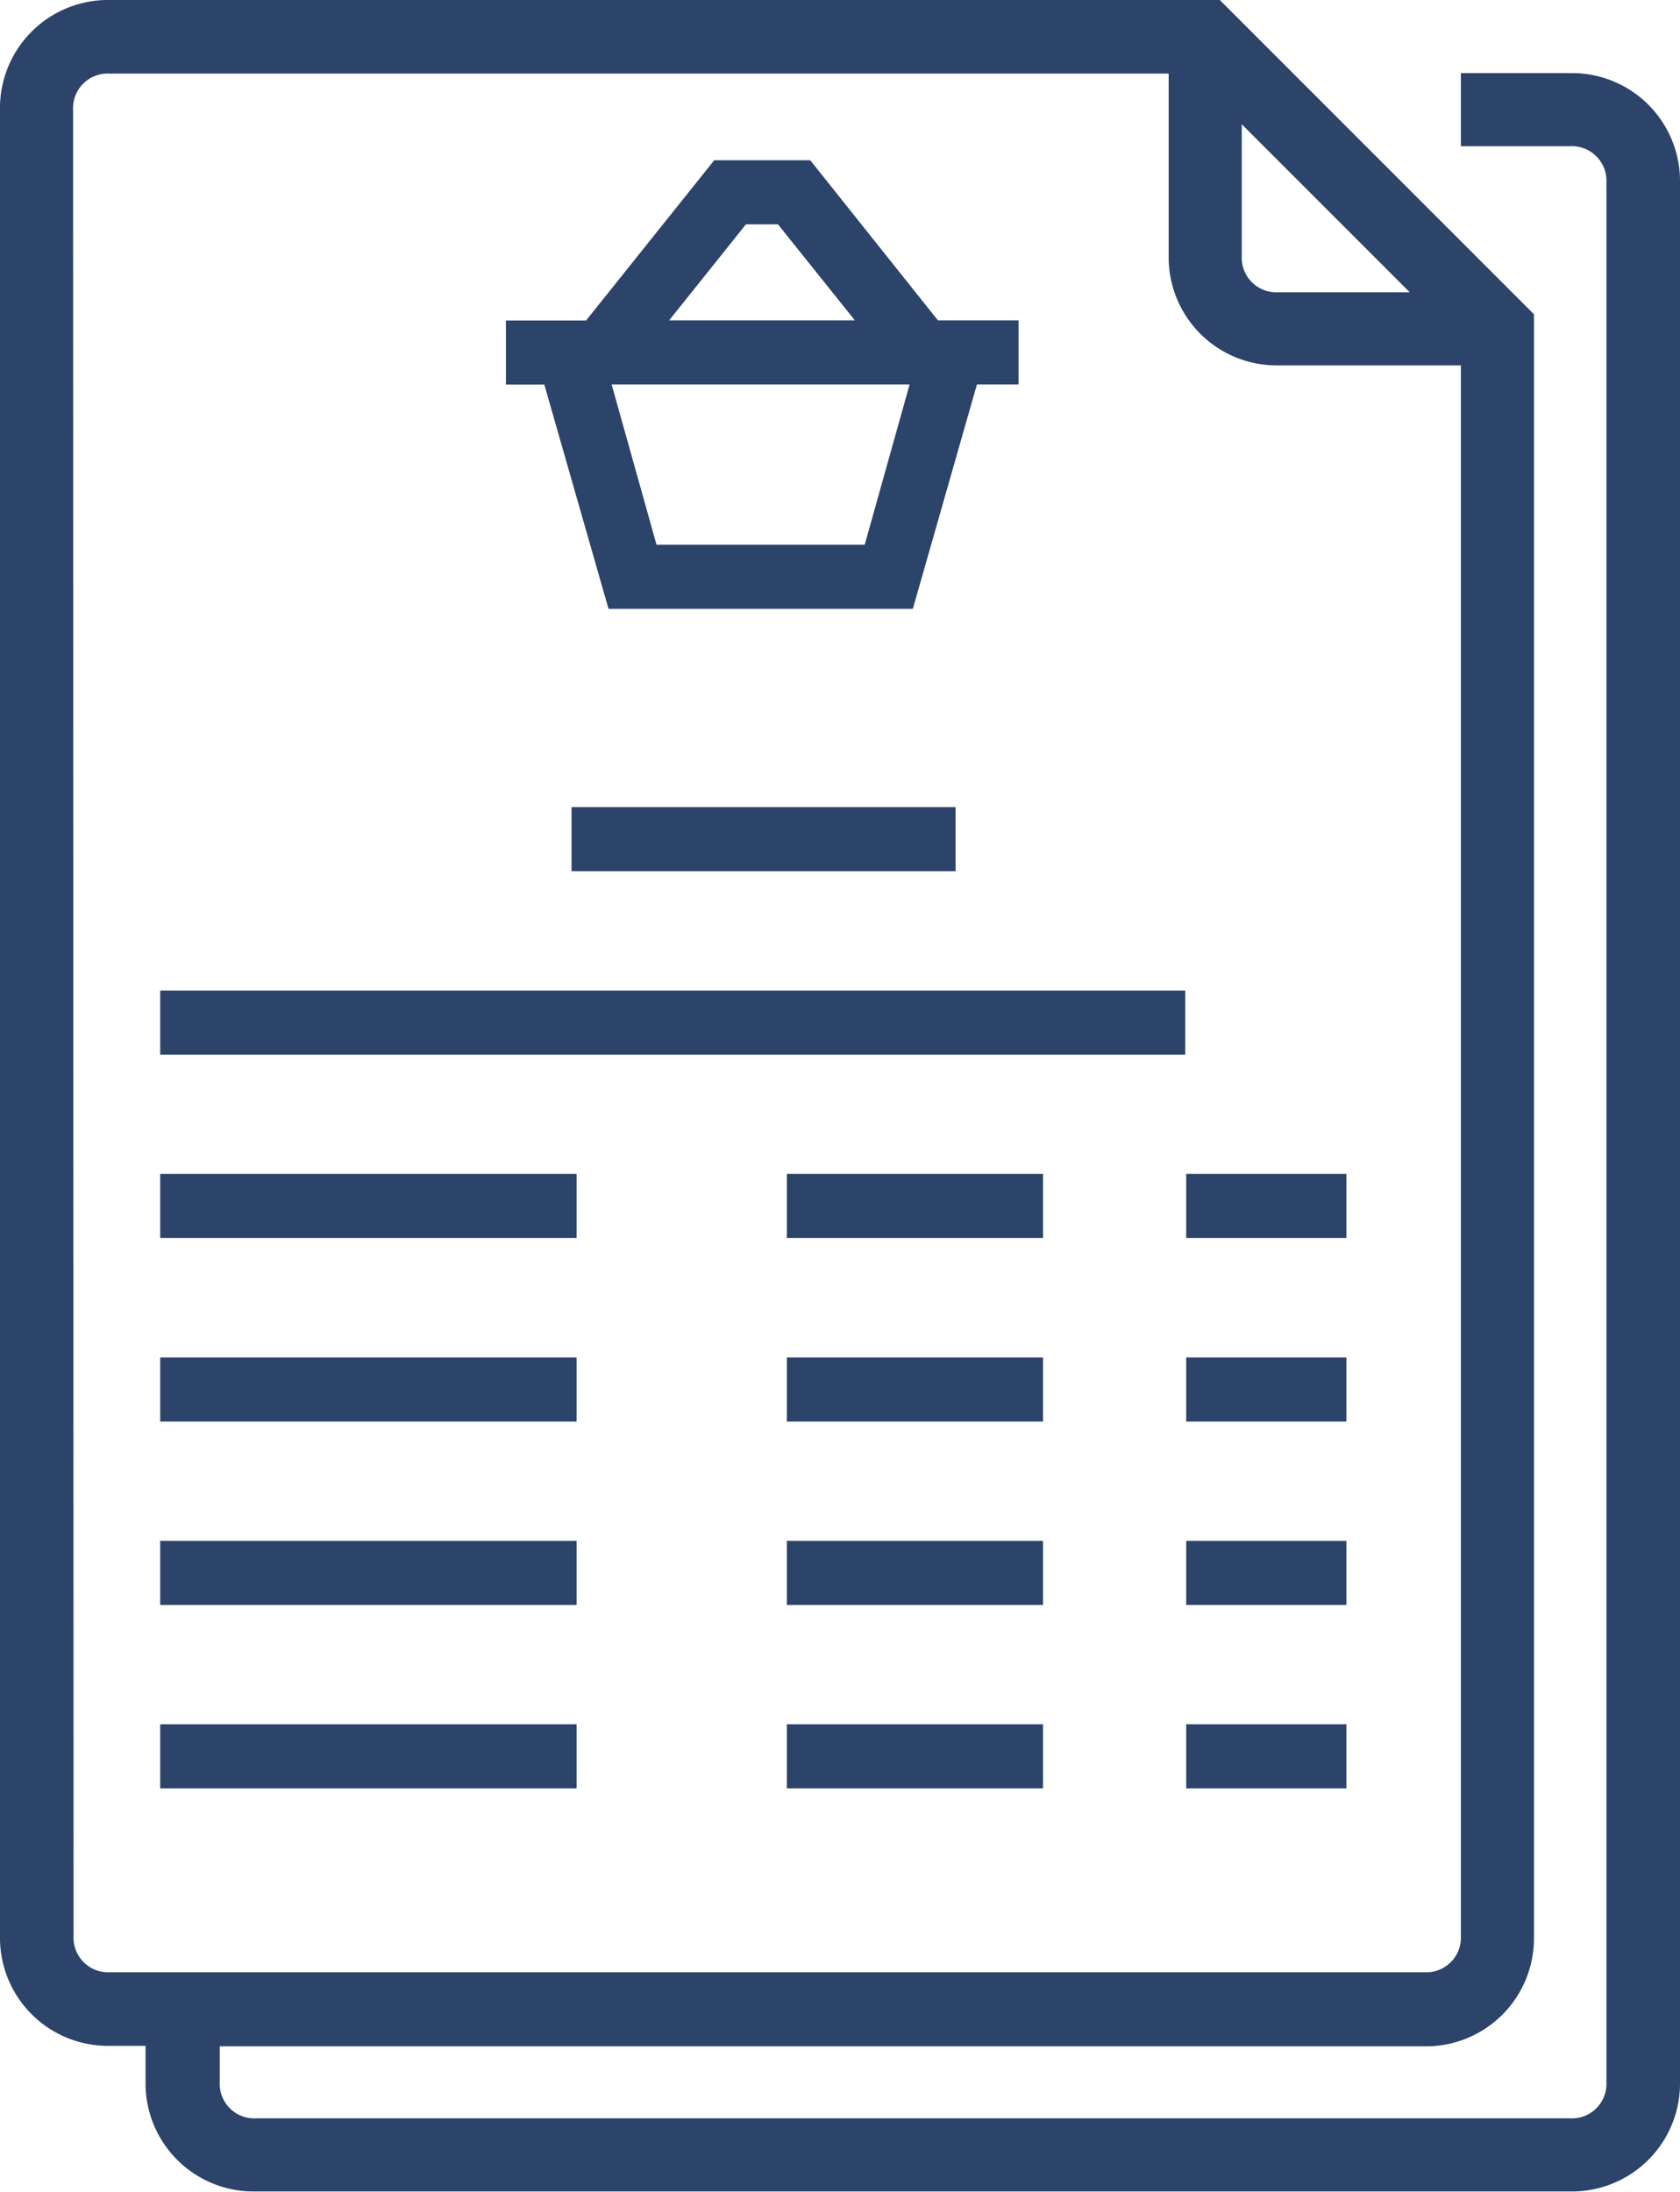 <svg xmlns="http://www.w3.org/2000/svg" id="prefix__order" width="14" height="18.261" viewBox="0 0 14 18.261">
    <defs>
        <style>
            .prefix__cls-1{fill:#2c436a}
        </style>
    </defs>
    <path id="prefix__Path_246" d="M.913 17.044h.3v.3a.9.9 0 0 0 .913.913h10.961a.9.9 0 0 0 .913-.909V1.522a.9.9 0 0 0-.913-.913h-.913v.609h.913a.288.288 0 0 1 .3.3v15.83a.288.288 0 0 1-.3.3H2.131a.288.288 0 0 1-.3-.3v-.3H11.87a.9.9 0 0 0 .913-.913V2.618L10.165 0H.913A.9.9 0 0 0 0 .913v15.218a.9.9 0 0 0 .913.913zm9.435-16.009l1.4 1.4h-1.1a.288.288 0 0 1-.3-.3zM.609.913a.288.288 0 0 1 .3-.3h8.83v1.518a.9.9 0 0 0 .913.913h1.522v13.087a.288.288 0 0 1-.3.3H.913a.288.288 0 0 1-.3-.3zm0 0" class="prefix__cls-1" data-name="Path 246"/>
    <path id="prefix__Path_247" d="M168 256h2.135v.534H168zm0 0" class="prefix__cls-1" data-name="Path 247" transform="translate(-161.443 -246.22)"/>
    <path id="prefix__Path_248" d="M40 256h3.47v.534H40zm0 0" class="prefix__cls-1" data-name="Path 248" transform="translate(-38.665 -246.22)"/>
    <path id="prefix__Path_249" d="M168 296h2.135v.534H168zm0 0" class="prefix__cls-1" data-name="Path 249" transform="translate(-161.443 -284.691)"/>
    <path id="prefix__Path_250" d="M168 336h2.135v.534H168zm0 0" class="prefix__cls-1" data-name="Path 250" transform="translate(-161.443 -323.163)"/>
    <path id="prefix__Path_251" d="M40 296h3.47v.534H40zm0 0" class="prefix__cls-1" data-name="Path 251" transform="translate(-38.665 -284.691)"/>
    <path id="prefix__Path_252" d="M40 336h3.47v.534H40zm0 0" class="prefix__cls-1" data-name="Path 252" transform="translate(-38.665 -323.163)"/>
    <path id="prefix__Path_253" d="M40 376h3.47v.534H40zm0 0" class="prefix__cls-1" data-name="Path 253" transform="translate(-38.665 -361.635)"/>
    <path id="prefix__Path_254" d="M168 376h2.135v.534H168zm0 0" class="prefix__cls-1" data-name="Path 254" transform="translate(-161.443 -361.635)"/>
    <path id="prefix__Path_255" d="M256 256h1.335v.534H256zm0 0" class="prefix__cls-1" data-name="Path 255" transform="translate(-246.115 -246.22)"/>
    <path id="prefix__Path_256" d="M256 296h1.335v.534H256zm0 0" class="prefix__cls-1" data-name="Path 256" transform="translate(-246.115 -284.691)"/>
    <path id="prefix__Path_257" d="M256 336h1.335v.534H256zm0 0" class="prefix__cls-1" data-name="Path 257" transform="translate(-246.115 -323.163)"/>
    <path id="prefix__Path_258" d="M256 376h1.335v.534H256zm0 0" class="prefix__cls-1" data-name="Path 258" transform="translate(-246.115 -361.635)"/>
    <path id="prefix__Path_259" d="M104.855 43.737h2.536l.534-1.869h.347v-.534h-.672L106.536 40h-.8l-1.068 1.335H104v.534h.32zm2.135-.534h-1.735l-.374-1.335h2.483zm-.99-2.669h.267l.641.8h-1.548zm0 0" class="prefix__cls-1" data-name="Path 259" transform="translate(-99.784 -38.665)"/>
    <path id="prefix__Path_260" d="M40 216h8.542v.534H40zm0 0" class="prefix__cls-1" data-name="Path 260" transform="translate(-38.665 -207.748)"/>
    <path id="prefix__Path_261" d="M120 176h3.2v.534H120zm0 0" class="prefix__cls-1" data-name="Path 261" transform="translate(-115.237 -169.276)"/>
</svg>
